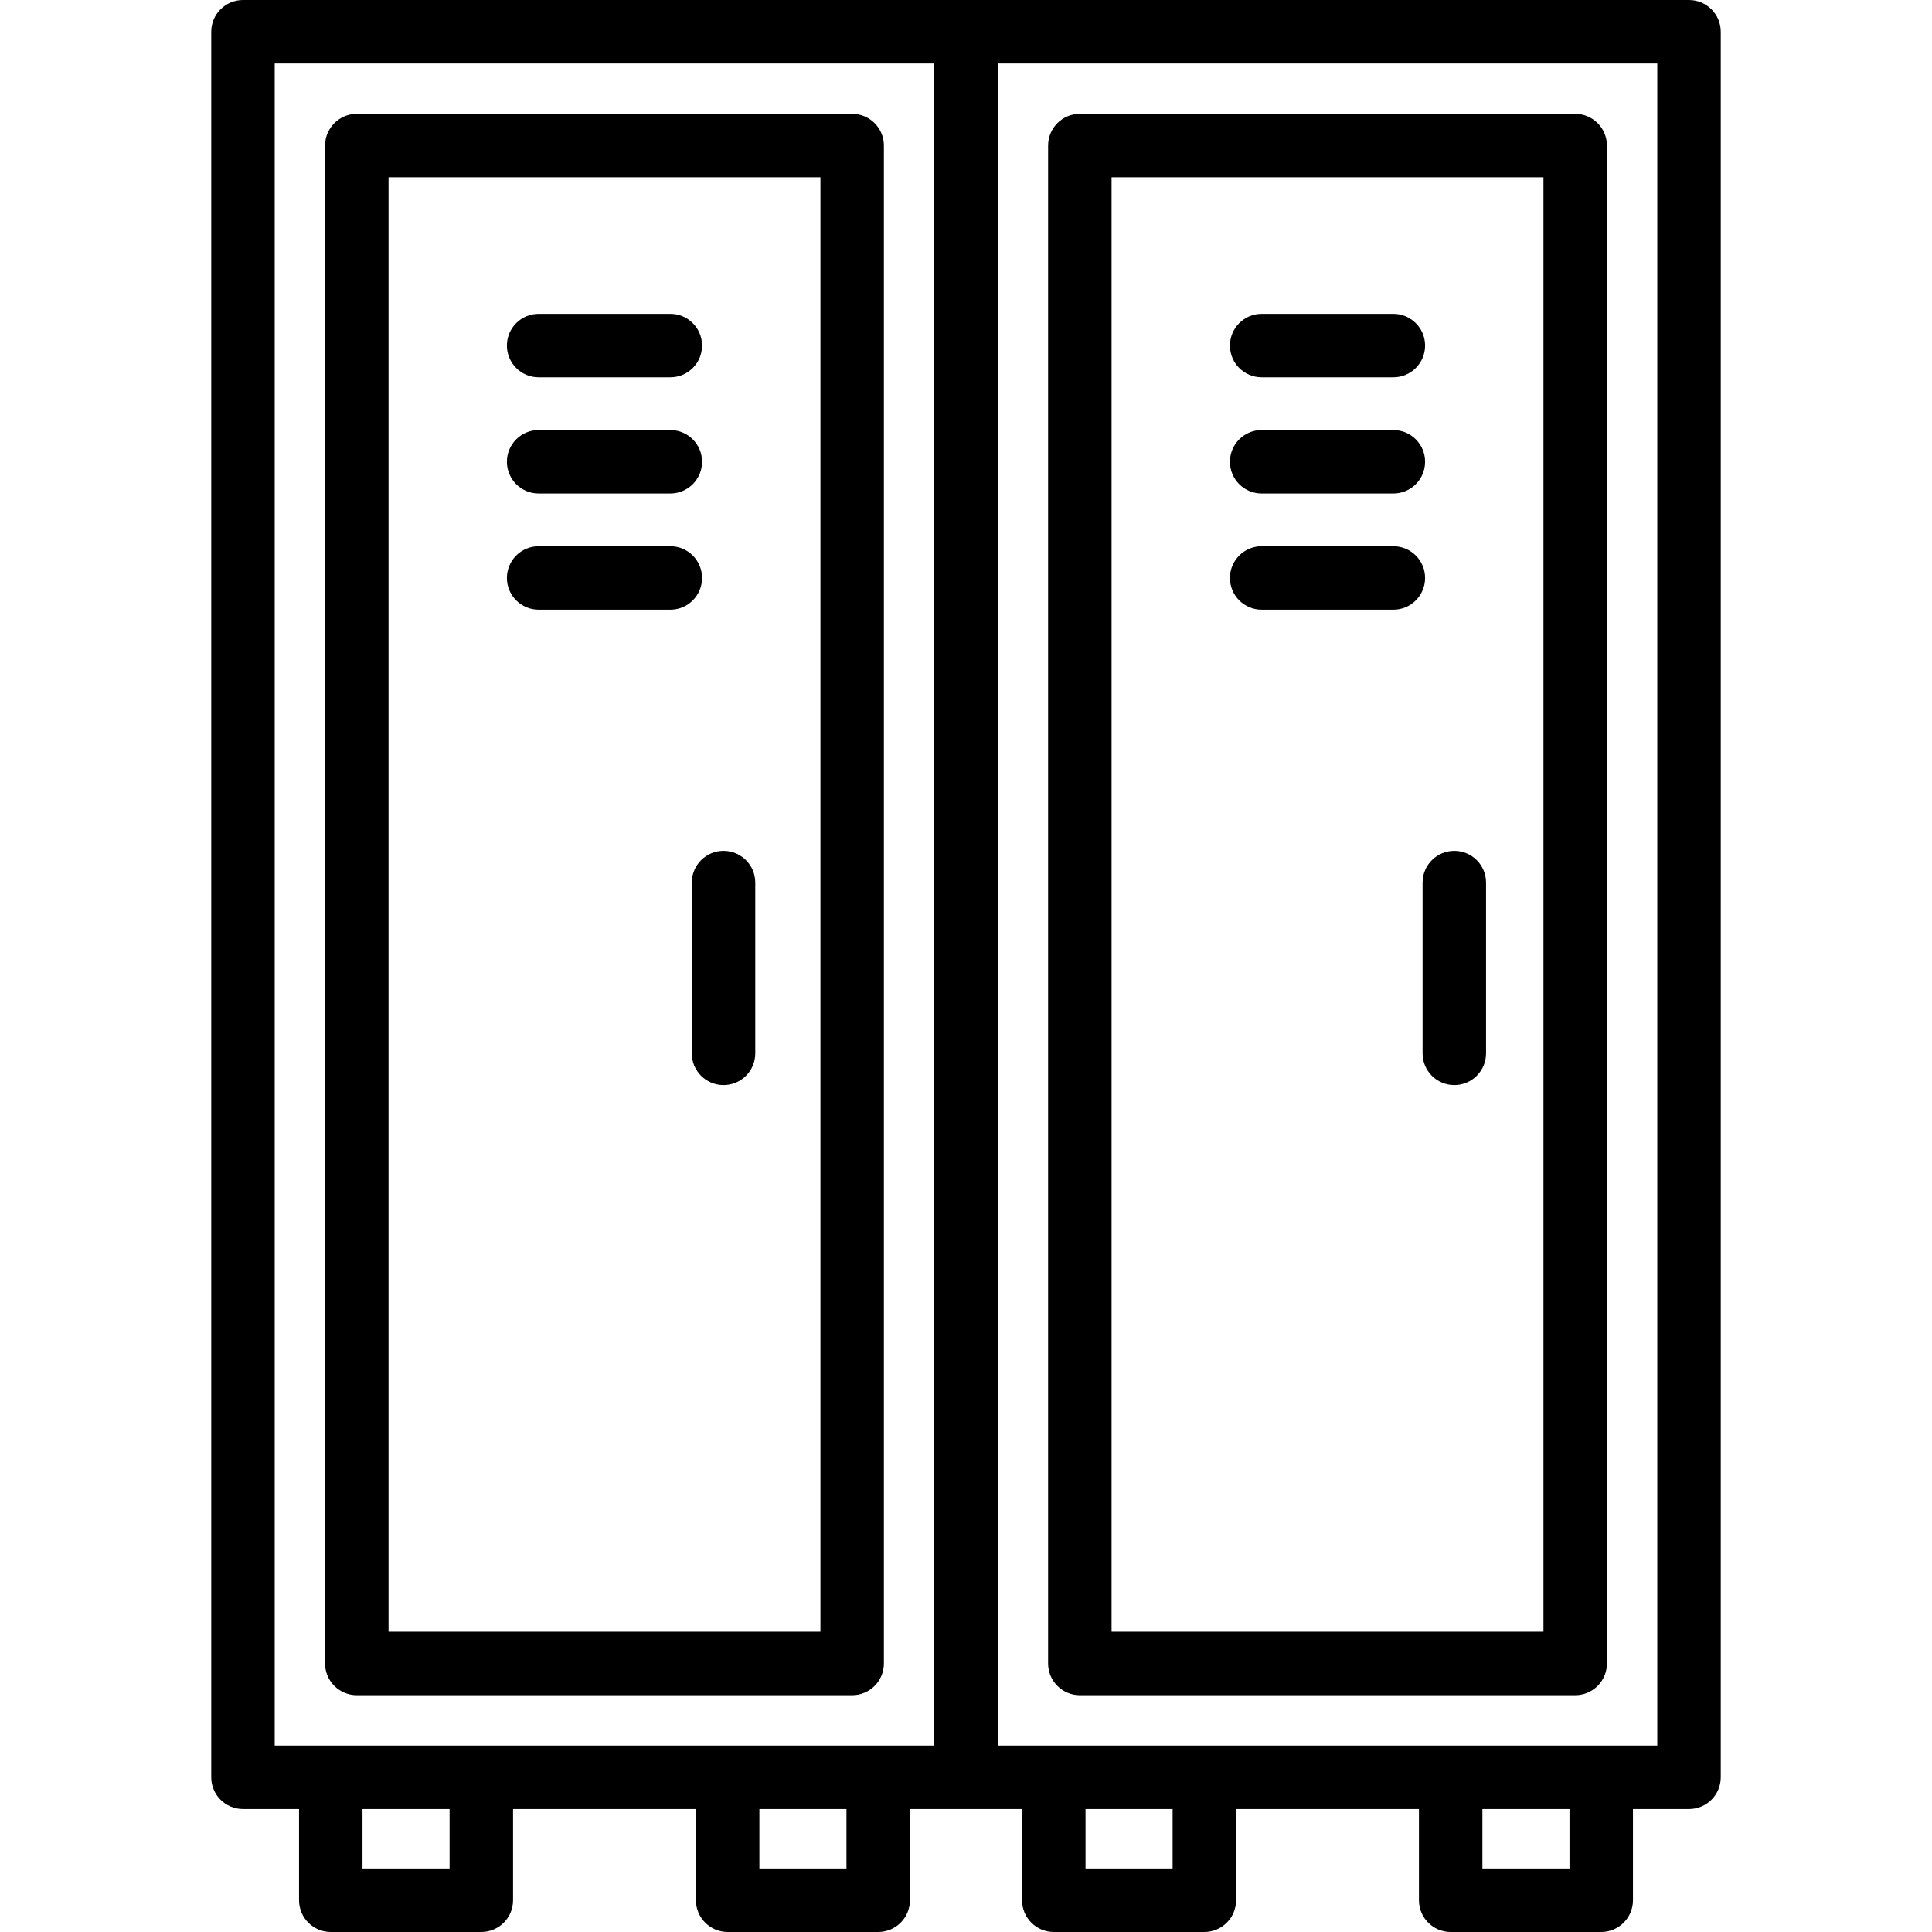 <?xml version="1.0" encoding="iso-8859-1"?>
<!-- Generator: Adobe Illustrator 19.0.0, SVG Export Plug-In . SVG Version: 6.00 Build 0)  -->
<svg version="1.1" id="Layer_1" xmlns="http://www.w3.org/2000/svg" xmlns:xlink="http://www.w3.org/1999/xlink" x="0px" y="0px"
	 viewBox="0 0 512 512" style="enable-background:new 0 0 512 512;" xml:space="preserve">
<g>
	<g>
		<path d="M225.832,30.167H94.557c-4.645,0-8.41,3.765-8.41,8.41v402.265c0,4.646,3.765,8.411,8.41,8.411h131.275
			c4.645,0,8.41-3.765,8.41-8.41V38.577C234.242,33.933,230.476,30.167,225.832,30.167z M217.422,432.432H102.967V46.987h114.455
			V432.432z"/>
	</g>
</g>
<g>
	<g>
		<path d="M177.643,83.172h-34.898c-4.645,0-8.41,3.765-8.41,8.41c0,4.645,3.765,8.41,8.41,8.41h34.898
			c4.645,0,8.41-3.765,8.41-8.41C186.053,86.937,182.288,83.172,177.643,83.172z"/>
	</g>
</g>
<g>
	<g>
		<path d="M177.643,113.965h-34.898c-4.645,0-8.41,3.765-8.41,8.41c0,4.645,3.765,8.41,8.41,8.41h34.898
			c4.645,0,8.41-3.765,8.41-8.41C186.053,117.73,182.288,113.965,177.643,113.965z"/>
	</g>
</g>
<g>
	<g>
		<path d="M177.643,144.756h-34.898c-4.645,0-8.41,3.765-8.41,8.41c0,4.645,3.765,8.41,8.41,8.41h34.898
			c4.645,0,8.41-3.765,8.41-8.41C186.053,148.522,182.288,144.756,177.643,144.756z"/>
	</g>
</g>
<g>
	<g>
		<path d="M447.609,0H256H64.39c-4.645,0-8.41,3.765-8.41,8.41v462.601c0,4.645,3.765,8.41,8.41,8.41h14.857v24.169
			c0,4.645,3.765,8.41,8.41,8.41h39.898c4.645,0,8.41-3.765,8.41-8.41v-24.169h48.461v24.169c0,4.645,3.765,8.41,8.41,8.41h39.898
			c4.645,0,8.41-3.765,8.41-8.41v-24.169H256h14.857v24.169c0,4.645,3.765,8.41,8.41,8.41h39.898c4.645,0,8.41-3.765,8.41-8.41
			v-24.169h48.461v24.169c0,4.645,3.765,8.41,8.41,8.41h39.898c4.645,0,8.41-3.765,8.41-8.41v-24.169h14.857
			c4.645,0,8.41-3.765,8.41-8.41V8.41C456.019,3.765,452.254,0,447.609,0z M119.145,495.18H96.066v-15.759h23.078V495.18z
			 M224.323,495.18h-23.078v-15.759h23.078V495.18z M247.59,462.601H72.8V16.82h174.79V462.601z M310.754,495.18h-23.078v-15.759
			h23.078V495.18z M415.933,495.18h-23.078v-15.759h23.078V495.18z M439.199,462.601H264.41V16.82h174.789V462.601z"/>
	</g>
</g>
<g>
	<g>
		<path d="M417.442,30.167H286.167c-4.645,0-8.41,3.765-8.41,8.41v402.265c0,4.646,3.765,8.411,8.41,8.411h131.275
			c4.645,0,8.41-3.765,8.41-8.41V38.577C425.852,33.933,422.086,30.167,417.442,30.167z M409.032,432.432H294.577V46.987h114.455
			V432.432z"/>
	</g>
</g>
<g>
	<g>
		<path d="M369.254,83.172h-34.898c-4.645,0-8.41,3.765-8.41,8.41c0,4.645,3.764,8.41,8.41,8.41h34.898
			c4.645,0,8.41-3.765,8.41-8.41C377.664,86.937,373.898,83.172,369.254,83.172z"/>
	</g>
</g>
<g>
	<g>
		<path d="M369.254,113.965h-34.898c-4.645,0-8.41,3.765-8.41,8.41c0,4.645,3.764,8.41,8.41,8.41h34.898
			c4.645,0,8.41-3.765,8.41-8.41C377.664,117.73,373.898,113.965,369.254,113.965z"/>
	</g>
</g>
<g>
	<g>
		<path d="M369.254,144.756h-34.898c-4.645,0-8.41,3.765-8.41,8.41c0,4.645,3.765,8.41,8.41,8.41h34.898
			c4.645,0,8.41-3.765,8.41-8.41C377.664,148.522,373.898,144.756,369.254,144.756z"/>
	</g>
</g>
<g>
	<g>
		<path d="M191.743,225.496c-4.645,0-8.41,3.765-8.41,8.41v45.249c0,4.645,3.765,8.41,8.41,8.41c4.645,0,8.41-3.765,8.41-8.41
			v-45.249C200.153,229.261,196.388,225.496,191.743,225.496z"/>
	</g>
</g>
<g>
	<g>
		<path d="M385.409,225.496c-4.645,0-8.41,3.765-8.41,8.41v45.249c0,4.645,3.765,8.41,8.41,8.41c4.645,0,8.41-3.765,8.41-8.41
			v-45.249C393.819,229.261,390.053,225.496,385.409,225.496z"/>
	</g>
</g>
<g>
</g>
<g>
</g>
<g>
</g>
<g>
</g>
<g>
</g>
<g>
</g>
<g>
</g>
<g>
</g>
<g>
</g>
<g>
</g>
<g>
</g>
<g>
</g>
<g>
</g>
<g>
</g>
<g>
</g>
</svg>
